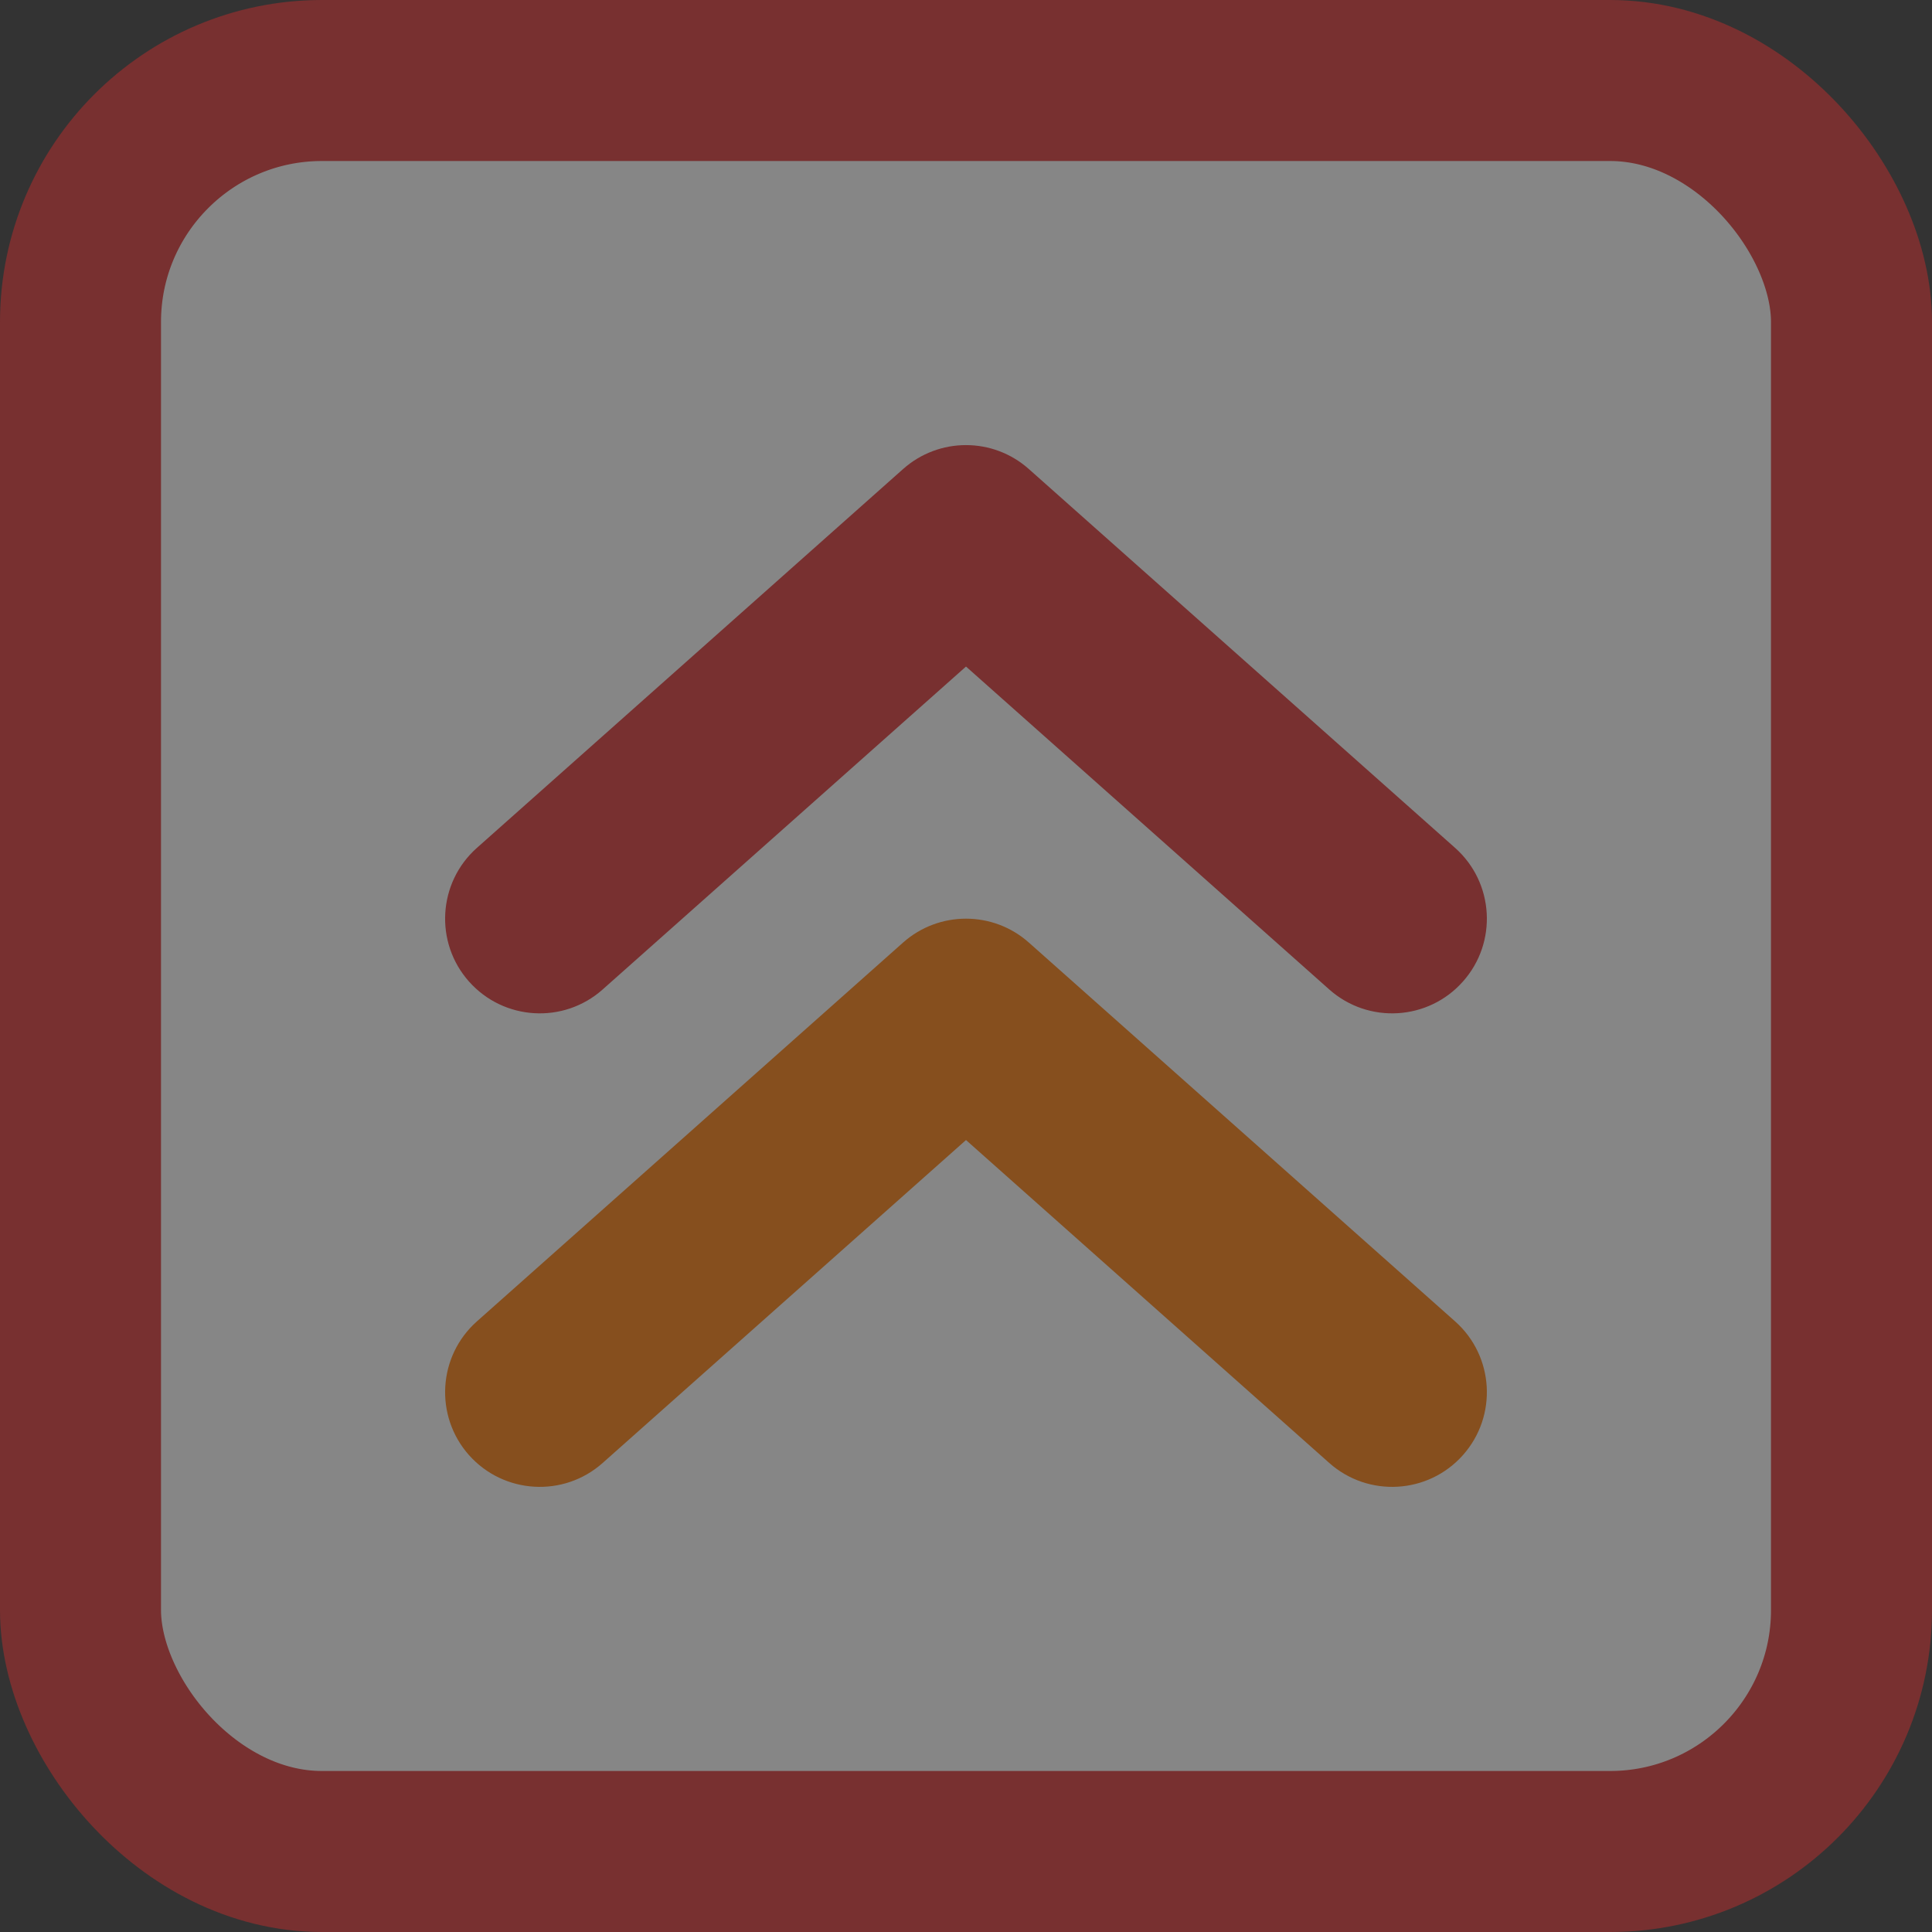 <svg width="24" height="24" viewBox="0 0 24 24" fill="none" xmlns="http://www.w3.org/2000/svg">
<rect x="0" y="0" width="24" height="24" fill="#333333" stroke="none"/>
<g opacity="0.41">
<rect x="1" y="1" width="22" height="22" rx="3" fill="white"/>
<rect x="1" y="1" width="22" height="22" rx="3" stroke="#DC2B2B" stroke-width="2"/>
<path fill-rule="evenodd" clip-rule="evenodd" d="M11.218 5.827C11.664 5.43 12.336 5.43 12.781 5.827L18.076 10.533C18.561 10.964 18.605 11.708 18.173 12.193C17.742 12.679 16.998 12.723 16.512 12.291L12 8.28L7.487 12.291C7.002 12.723 6.258 12.679 5.826 12.193C5.395 11.708 5.439 10.964 5.924 10.533L11.218 5.827Z" fill="#DC2B2B"/>
<path fill-rule="evenodd" clip-rule="evenodd" d="M11.218 11.709C11.664 11.313 12.336 11.313 12.781 11.709L18.076 16.415C18.561 16.846 18.605 17.59 18.173 18.076C17.742 18.561 16.998 18.605 16.512 18.173L12 14.162L7.487 18.173C7.002 18.605 6.258 18.561 5.826 18.076C5.395 17.59 5.439 16.846 5.924 16.415L11.218 11.709Z" fill="#FF7700"/>
</g>
</svg>
